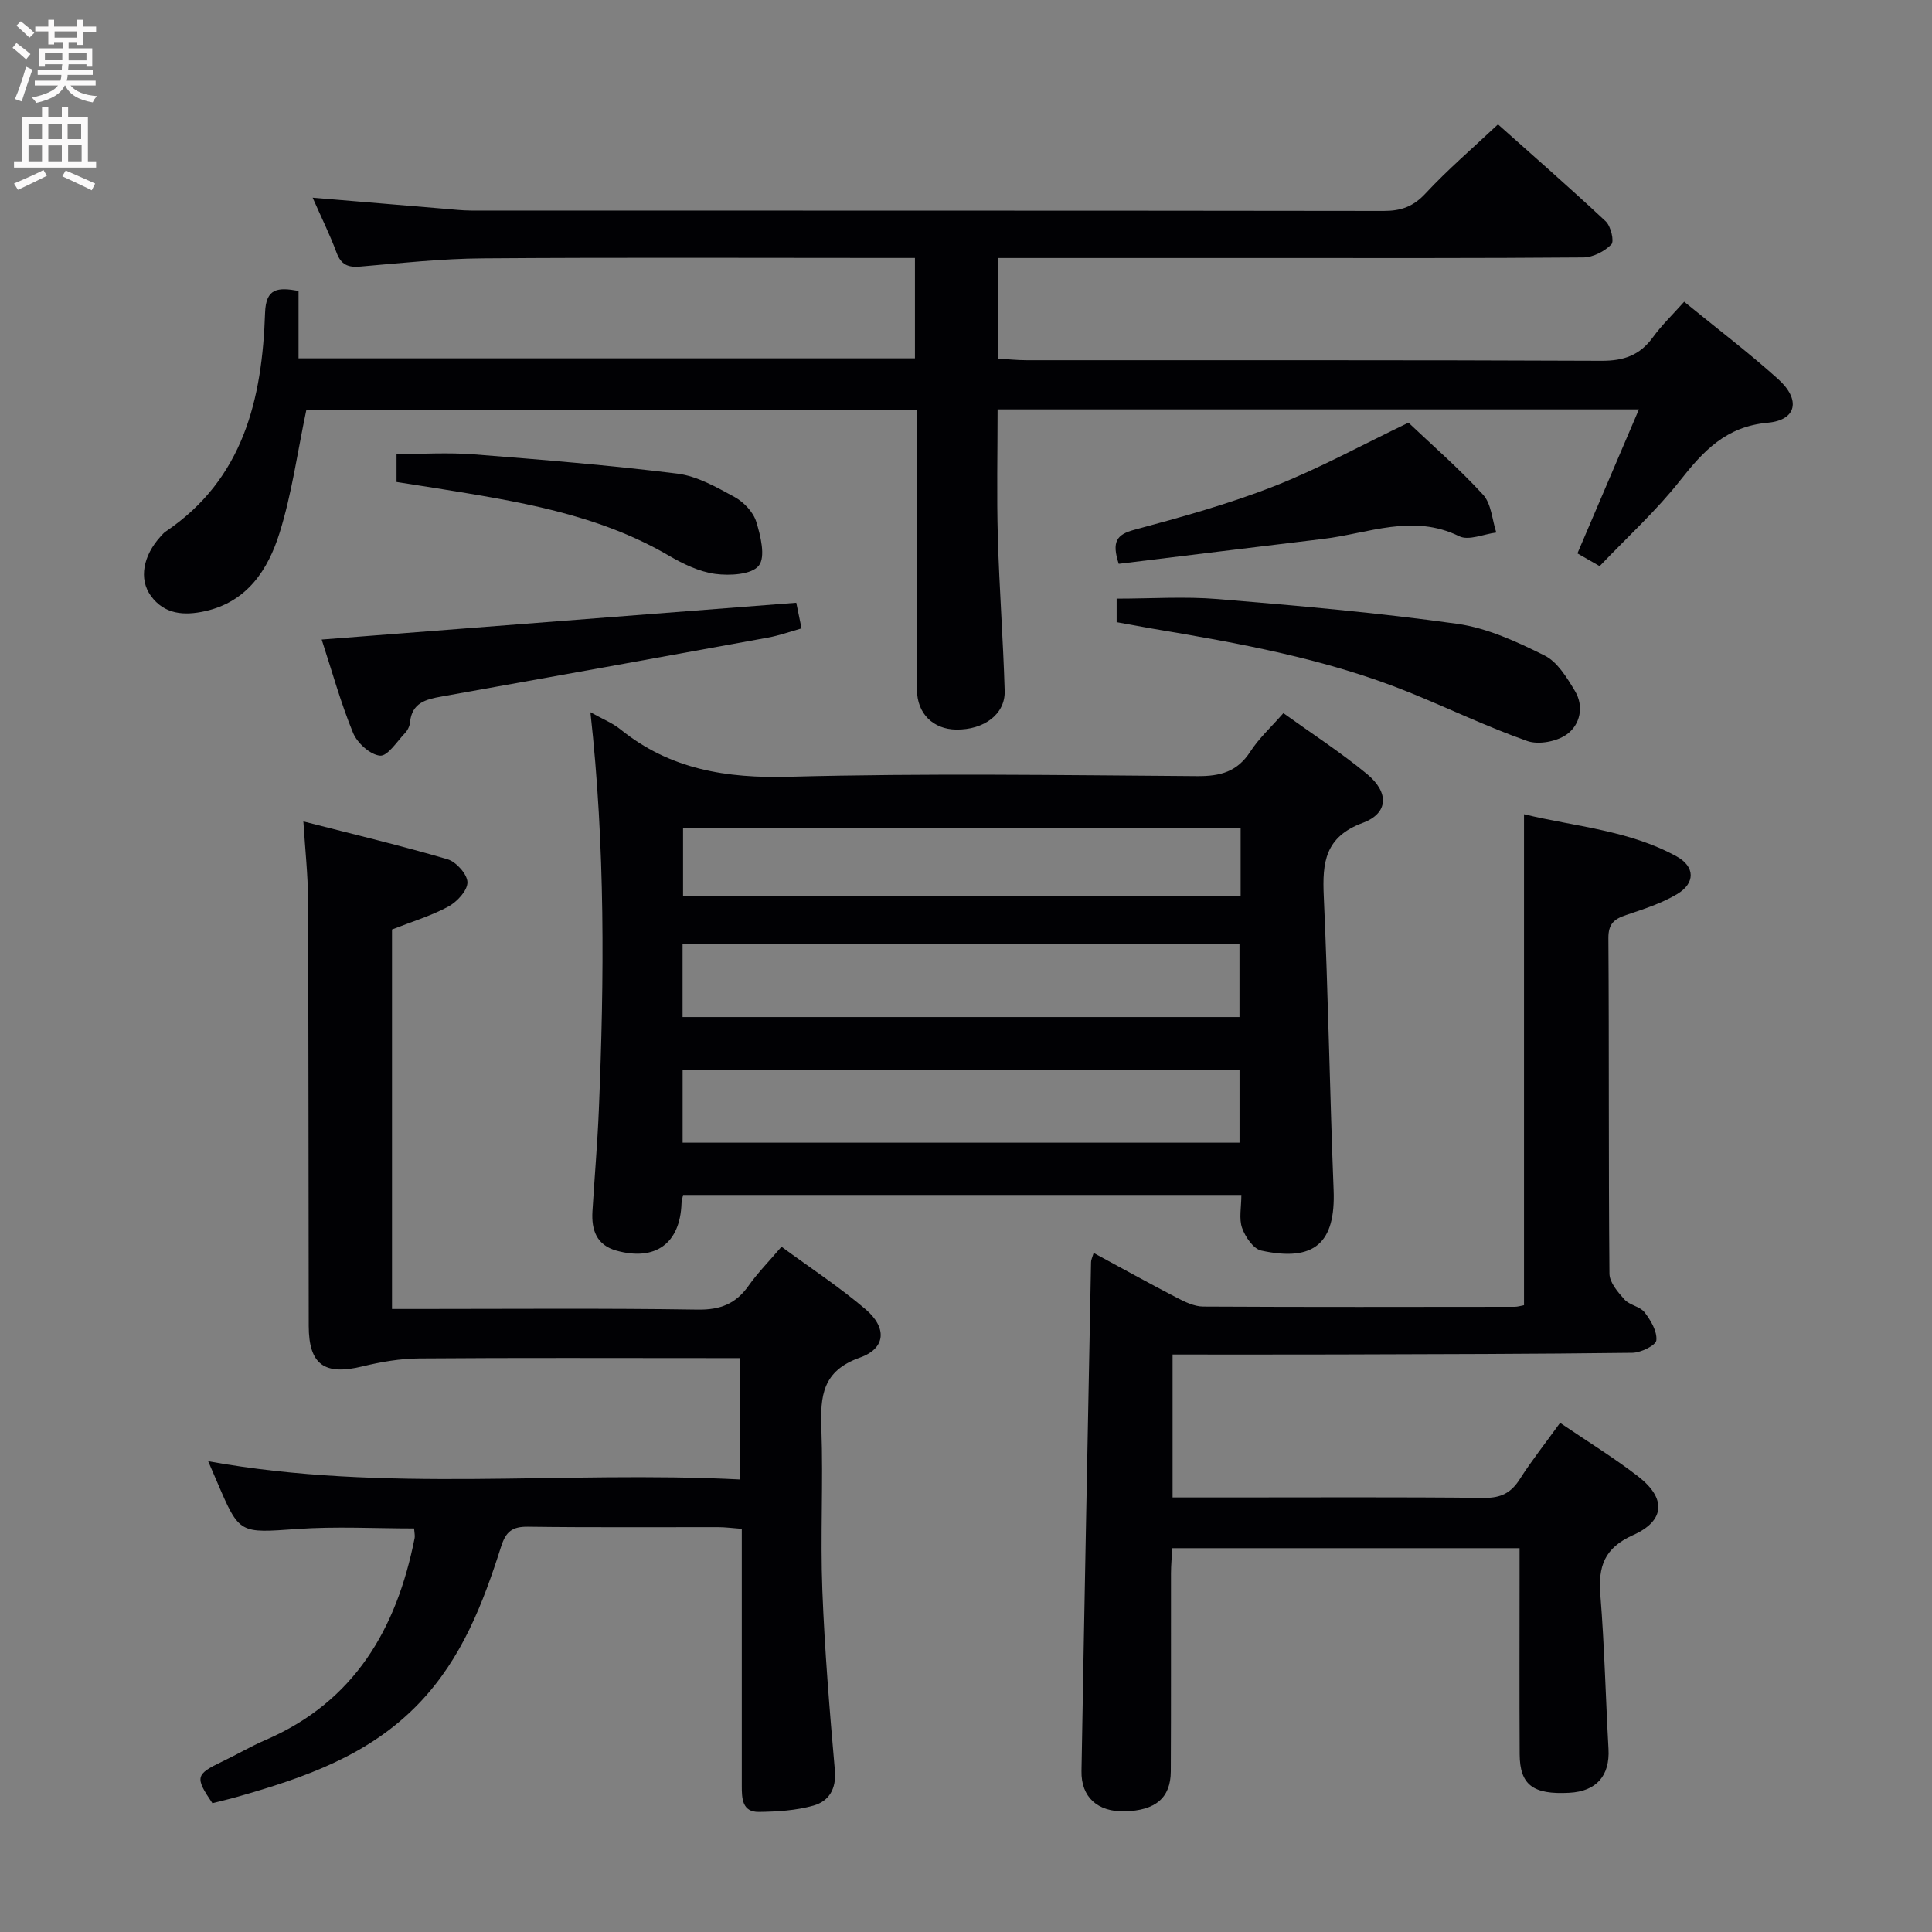 <svg enable-background="new 0 0 400 400" viewBox="0 0 400 400" xmlns="http://www.w3.org/2000/svg"><rect x="0" y="0" width="400" height="400" fill="#808080" stroke="none"/><g fill="#010104"><path d="m326.59 114.57c4.31-10.1 8.4-19.66 12.73-29.81-44.68 0-88.56 0-132.78 0 0 8.92-.2 17.67.05 26.41.3 10.63 1.11 21.25 1.42 31.88.14 4.81-4.28 8.08-10.06 8-4.75-.07-8.08-3.31-8.1-8.23-.06-17.33-.03-34.66-.03-51.99 0-1.82 0-3.65 0-5.94-42.62 0-84.97 0-126.4 0-1.84 8.74-2.99 17.31-5.54 25.45-2.37 7.58-6.68 14.26-15.44 16.2-4.3.95-8.39.69-11.2-3.17-2.54-3.49-1.6-8.34 1.99-12.28.34-.37.66-.77 1.07-1.04 16.14-10.89 19.98-27.45 20.58-45.29.17-5.15 2.66-5.3 6.93-4.53v13.96h127.62c0-6.74 0-13.43 0-20.78-1.92 0-3.7 0-5.49 0-28 0-55.99-.13-83.99.08-8.46.06-16.92.98-25.37 1.7-2.55.22-3.98-.39-4.91-2.91-1.37-3.7-3.14-7.26-4.94-11.35 9.51.8 18.41 1.55 27.31 2.29 1.82.15 3.64.36 5.46.37 62.99.02 125.98-.01 188.97.08 3.61.01 6.16-.91 8.69-3.64 4.52-4.87 9.6-9.22 14.98-14.28 7.12 6.35 14.83 13.08 22.3 20.07 1.07 1 1.81 4.14 1.17 4.79-1.41 1.44-3.79 2.67-5.78 2.69-21.66.18-43.33.12-64.99.12-16.83 0-33.66 0-50.49 0-1.81 0-3.61 0-5.79 0v20.82c1.89.11 3.96.34 6.03.34 39.66.02 79.32-.06 118.98.12 4.62.02 7.93-1.14 10.63-4.85 1.83-2.52 4.11-4.71 6.49-7.38 6.69 5.47 13.32 10.49 19.48 16.04 4.69 4.23 3.83 8.47-2.16 9.01-8.66.78-13.34 5.84-18.2 12.01-4.92 6.24-10.89 11.67-16.62 17.68-1.59-.91-2.96-1.7-4.6-2.64z"/><path d="m122.24 147.46c2.54 1.43 4.59 2.23 6.23 3.56 10.27 8.29 21.92 10.15 34.93 9.8 28.14-.75 56.32-.33 84.49-.13 4.76.04 8.28-.91 10.97-5.07 1.78-2.76 4.29-5.05 6.85-7.97 5.85 4.21 11.84 8.09 17.31 12.6 4.62 3.81 4.46 8.14-.88 10.12-7.83 2.91-8.38 8.19-8.07 15.16.92 20.27 1.24 40.57 2.04 60.85.43 10.92-3.93 14.94-14.97 12.54-1.64-.35-3.32-2.83-3.98-4.69-.68-1.92-.15-4.27-.15-6.83-38.54 0-76.92 0-115.58 0-.1.52-.31 1.13-.33 1.74-.28 8.29-5.39 12.03-13.47 9.79-4.14-1.15-5.2-4.3-4.97-8.13.42-6.97 1.03-13.93 1.32-20.91 1.13-27.28 1.35-54.53-1.74-82.43zm19.08 63.11h115.3c0-5.27 0-10.16 0-15.09-38.6 0-76.82 0-115.3 0zm.01 26.01h115.3c0-5.26 0-10.15 0-15.11-38.59 0-76.82 0-115.3 0zm115.53-65.22c-38.83 0-77.15 0-115.44 0v14.09h115.44c0-4.85 0-9.31 0-14.09z"/><path d="m161.8 258.12c5.96 4.38 11.94 8.3 17.35 12.9 4.54 3.85 4.29 8.14-1.12 10.06-7.77 2.75-8.21 7.94-7.97 14.69.4 11.15-.23 22.33.2 33.48.48 12.44 1.5 24.87 2.59 37.27.34 3.89-1.24 6.42-4.46 7.32-3.6 1.01-7.49 1.25-11.26 1.3-3.5.05-3.55-2.81-3.55-5.41 0-15.66 0-31.32 0-46.98 0-1.96 0-3.93 0-6.22-1.94-.15-3.37-.34-4.81-.35-13.16-.02-26.32.09-39.48-.09-3.24-.04-4.56 1.02-5.54 4.11-3.74 11.75-8.11 23.14-16.93 32.38-10.36 10.86-23.74 15.45-37.56 19.4-1.75.5-3.53.91-5.28 1.36-3.66-5.39-3.49-5.98 2.06-8.64 3-1.43 5.87-3.13 8.91-4.44 18.45-7.95 27.18-23.04 30.9-41.84.09-.47-.05-.98-.12-1.97-8.07 0-16.17-.45-24.19.11-11.96.83-11.94 1.13-16.55-9.64-.59-1.37-1.18-2.75-1.89-4.39 36.61 6.64 73.31 1.9 110.17 3.78 0-8.64 0-16.55 0-25.13-2.01 0-3.77 0-5.53 0-20.32 0-40.65-.09-60.97.07-3.91.03-7.89.71-11.7 1.64-7.89 1.93-11.13-.34-11.15-8.35-.05-29.49-.03-58.97-.15-88.46-.02-4.93-.57-9.86-.96-16.01 10.48 2.69 20.25 5.01 29.87 7.84 1.78.53 4.09 3.12 4.1 4.77.01 1.71-2.16 4.04-3.96 5.02-3.62 1.95-7.65 3.16-11.66 4.74v78.57h5.33c19.32 0 38.65-.17 57.97.13 4.66.07 7.87-1.19 10.5-4.91 1.92-2.71 4.27-5.09 6.84-8.11z"/><path d="m226.43 259.41c5.82 3.15 11.44 6.27 17.14 9.23 1.72.89 3.68 1.86 5.54 1.87 21.49.12 42.98.07 64.48.05.64 0 1.28-.21 1.94-.33 0-33.71 0-67.27 0-101.65 10.59 2.57 21.73 3.3 31.59 8.73 3.85 2.12 3.9 5.54.12 7.8-3.23 1.93-6.95 3.12-10.55 4.33-2.48.83-3.71 1.8-3.69 4.8.16 23.16.01 46.32.22 69.47.02 1.82 1.75 3.82 3.12 5.35 1.06 1.18 3.21 1.42 4.15 2.64 1.28 1.66 2.62 3.92 2.44 5.79-.1 1.05-3.19 2.56-4.94 2.59-20.49.26-40.98.29-61.47.35-11.14.03-22.27.01-33.75.01v29.59h11.07c17.83 0 35.66-.1 53.48.09 3.41.03 5.51-1.02 7.31-3.84 2.49-3.9 5.37-7.54 8.37-11.69 5.59 3.8 11.1 7.18 16.19 11.11 5.79 4.49 5.59 9.14-1.07 12.12-5.99 2.68-7.26 6.51-6.78 12.43.85 10.59 1.09 21.23 1.68 31.84.31 5.55-2.48 8.79-8.11 9.09-7.52.41-10.24-1.63-10.28-7.97-.07-12.33-.02-24.66-.02-36.99 0-1.8 0-3.59 0-5.69-24.15 0-47.73 0-71.9 0-.09 1.71-.27 3.48-.27 5.24-.02 13.66.03 27.32-.04 40.99-.03 5.48-3.17 8.1-9.54 8.26-5.58.14-9.05-2.92-8.95-8.34.61-35.11 1.3-70.22 1.98-105.33-.01-.5.24-.94.54-1.94z"/><path d="m231.19 128.81c0-2.07 0-3.68 0-4.87 7.13 0 14.09-.48 20.96.09 16.54 1.37 33.1 2.82 49.53 5.12 6.24.87 12.37 3.71 18.1 6.56 2.67 1.33 4.63 4.58 6.29 7.34 1.94 3.23 1.07 7.02-1.69 9-2.06 1.48-5.83 2.2-8.18 1.37-8.28-2.92-16.24-6.75-24.39-10.06-17.2-6.98-35.34-10.21-53.51-13.26-2.28-.4-4.55-.83-7.11-1.29z"/><path d="m164.86 124.79c.32 1.54.65 3.16 1.09 5.31-2.32.65-4.61 1.48-6.97 1.91-22.51 4.11-45.04 8.18-67.57 12.2-3.27.58-6.14 1.31-6.52 5.35-.07.78-.5 1.66-1.05 2.23-1.66 1.74-3.59 4.8-5.16 4.66-2.04-.19-4.72-2.62-5.58-4.71-2.56-6.23-4.36-12.77-6.5-19.33 33.05-2.56 65.47-5.08 98.26-7.62z"/><path d="m231.62 116.73c-1.48-4.58-.44-6.06 3.21-7.04 9.73-2.62 19.51-5.32 28.87-8.99 9.35-3.66 18.22-8.54 27.91-13.19 4.76 4.52 10.41 9.43 15.44 14.91 1.72 1.87 1.87 5.18 2.74 7.83-2.59.32-5.72 1.74-7.68.77-9.61-4.73-18.8-.57-28.13.55-14.1 1.69-28.2 3.43-42.36 5.16z"/><path d="m82.1 99.79c0-2.01 0-3.64 0-5.79 5.43 0 10.74-.34 15.99.07 14.07 1.1 28.15 2.25 42.14 3.99 4.1.51 8.1 2.79 11.84 4.83 1.9 1.04 3.86 3.09 4.49 5.09.92 2.95 1.98 7.32.54 9.13-1.47 1.86-6.01 2.11-9.01 1.71-3.34-.45-6.69-2.08-9.67-3.82-14.87-8.67-31.46-11.23-48.03-13.91-2.62-.42-5.24-.82-8.29-1.3z"/></g><path d="m2.6 9.9.8-1c.9.7 1.9 1.4 2.9 2.3l-.9 1.1c-1.1-1-2-1.8-2.8-2.4zm.5 10.6c.9-2.1 1.6-4.3 2.3-6.7.4.2.8.4 1.3.6-.7 2.1-1.5 4.3-2.2 6.6zm.3-15.2.9-.9c1 .8 2 1.6 2.8 2.4l-1 1c-.9-.9-1.8-1.7-2.7-2.5zm12.6-1.2h1.2v1.4h2.7v1.1h-2.7v2.7h-1.2v-.6h-1.8v1.3h4.9v3.8h-1.2v-.5h-3.7c0 .4-.1.9-.1 1.2h5.1v1h-5.2c0 .5-.1.9-.2 1.2h6v1h-5.2c1.1 1.3 2.9 2 5.5 2.2-.4.4-.7.8-.9 1.3-2.9-.5-4.8-1.6-5.7-3.5h-.1c-.8 1.7-2.7 2.9-5.9 3.6-.2-.4-.6-.8-.9-1.1 2.8-.6 4.6-1.4 5.4-2.5h-4.8v-1h5.3c.1-.3.2-.7.2-1.2h-4.9v-1h5c0-.4 0-.8.1-1.2h-3.6v.5h-1.2v-3.8h4.9v-1.3h-1.8v.5h-1.2v-2.7h-2.7v-1h2.7v-1.4h1.2v1.4h4.8zm-6.7 8.3h3.6c0-.4 0-.9 0-1.4h-3.6zm1.9-4.6h4.8v-1.3h-4.7v1.3zm6.7 3.2h-3.7v1.5h3.7z" fill="#fbfafa"/><path d="m8.7 22.1h1.3v2.2h2.8v-2.2h1.3v2.2h4.1v9.1h1.7v1.3h-17v-1.3h1.7v-9.1h4.1zm.3 13.1.7 1.2c-1.8.9-3.8 1.9-6 2.9-.2-.4-.5-.8-.8-1.3 2.3-1 4.4-1.9 6.1-2.8zm-3.1-6.4h2.8v-3.2h-2.8zm0 4.6h2.8v-3.3h-2.8zm4.1-4.6h2.8v-3.2h-2.8zm0 4.6h2.8v-3.3h-2.8zm3.6 1.9c2.1.9 4.1 1.8 6.1 2.7l-.7 1.4c-2.2-1.1-4.2-2-6.1-2.9zm3.2-9.7h-2.8v3.2h2.8zm-2.7 7.8h2.8v-3.4h-2.8z" fill="#fbfafa"/></svg>
